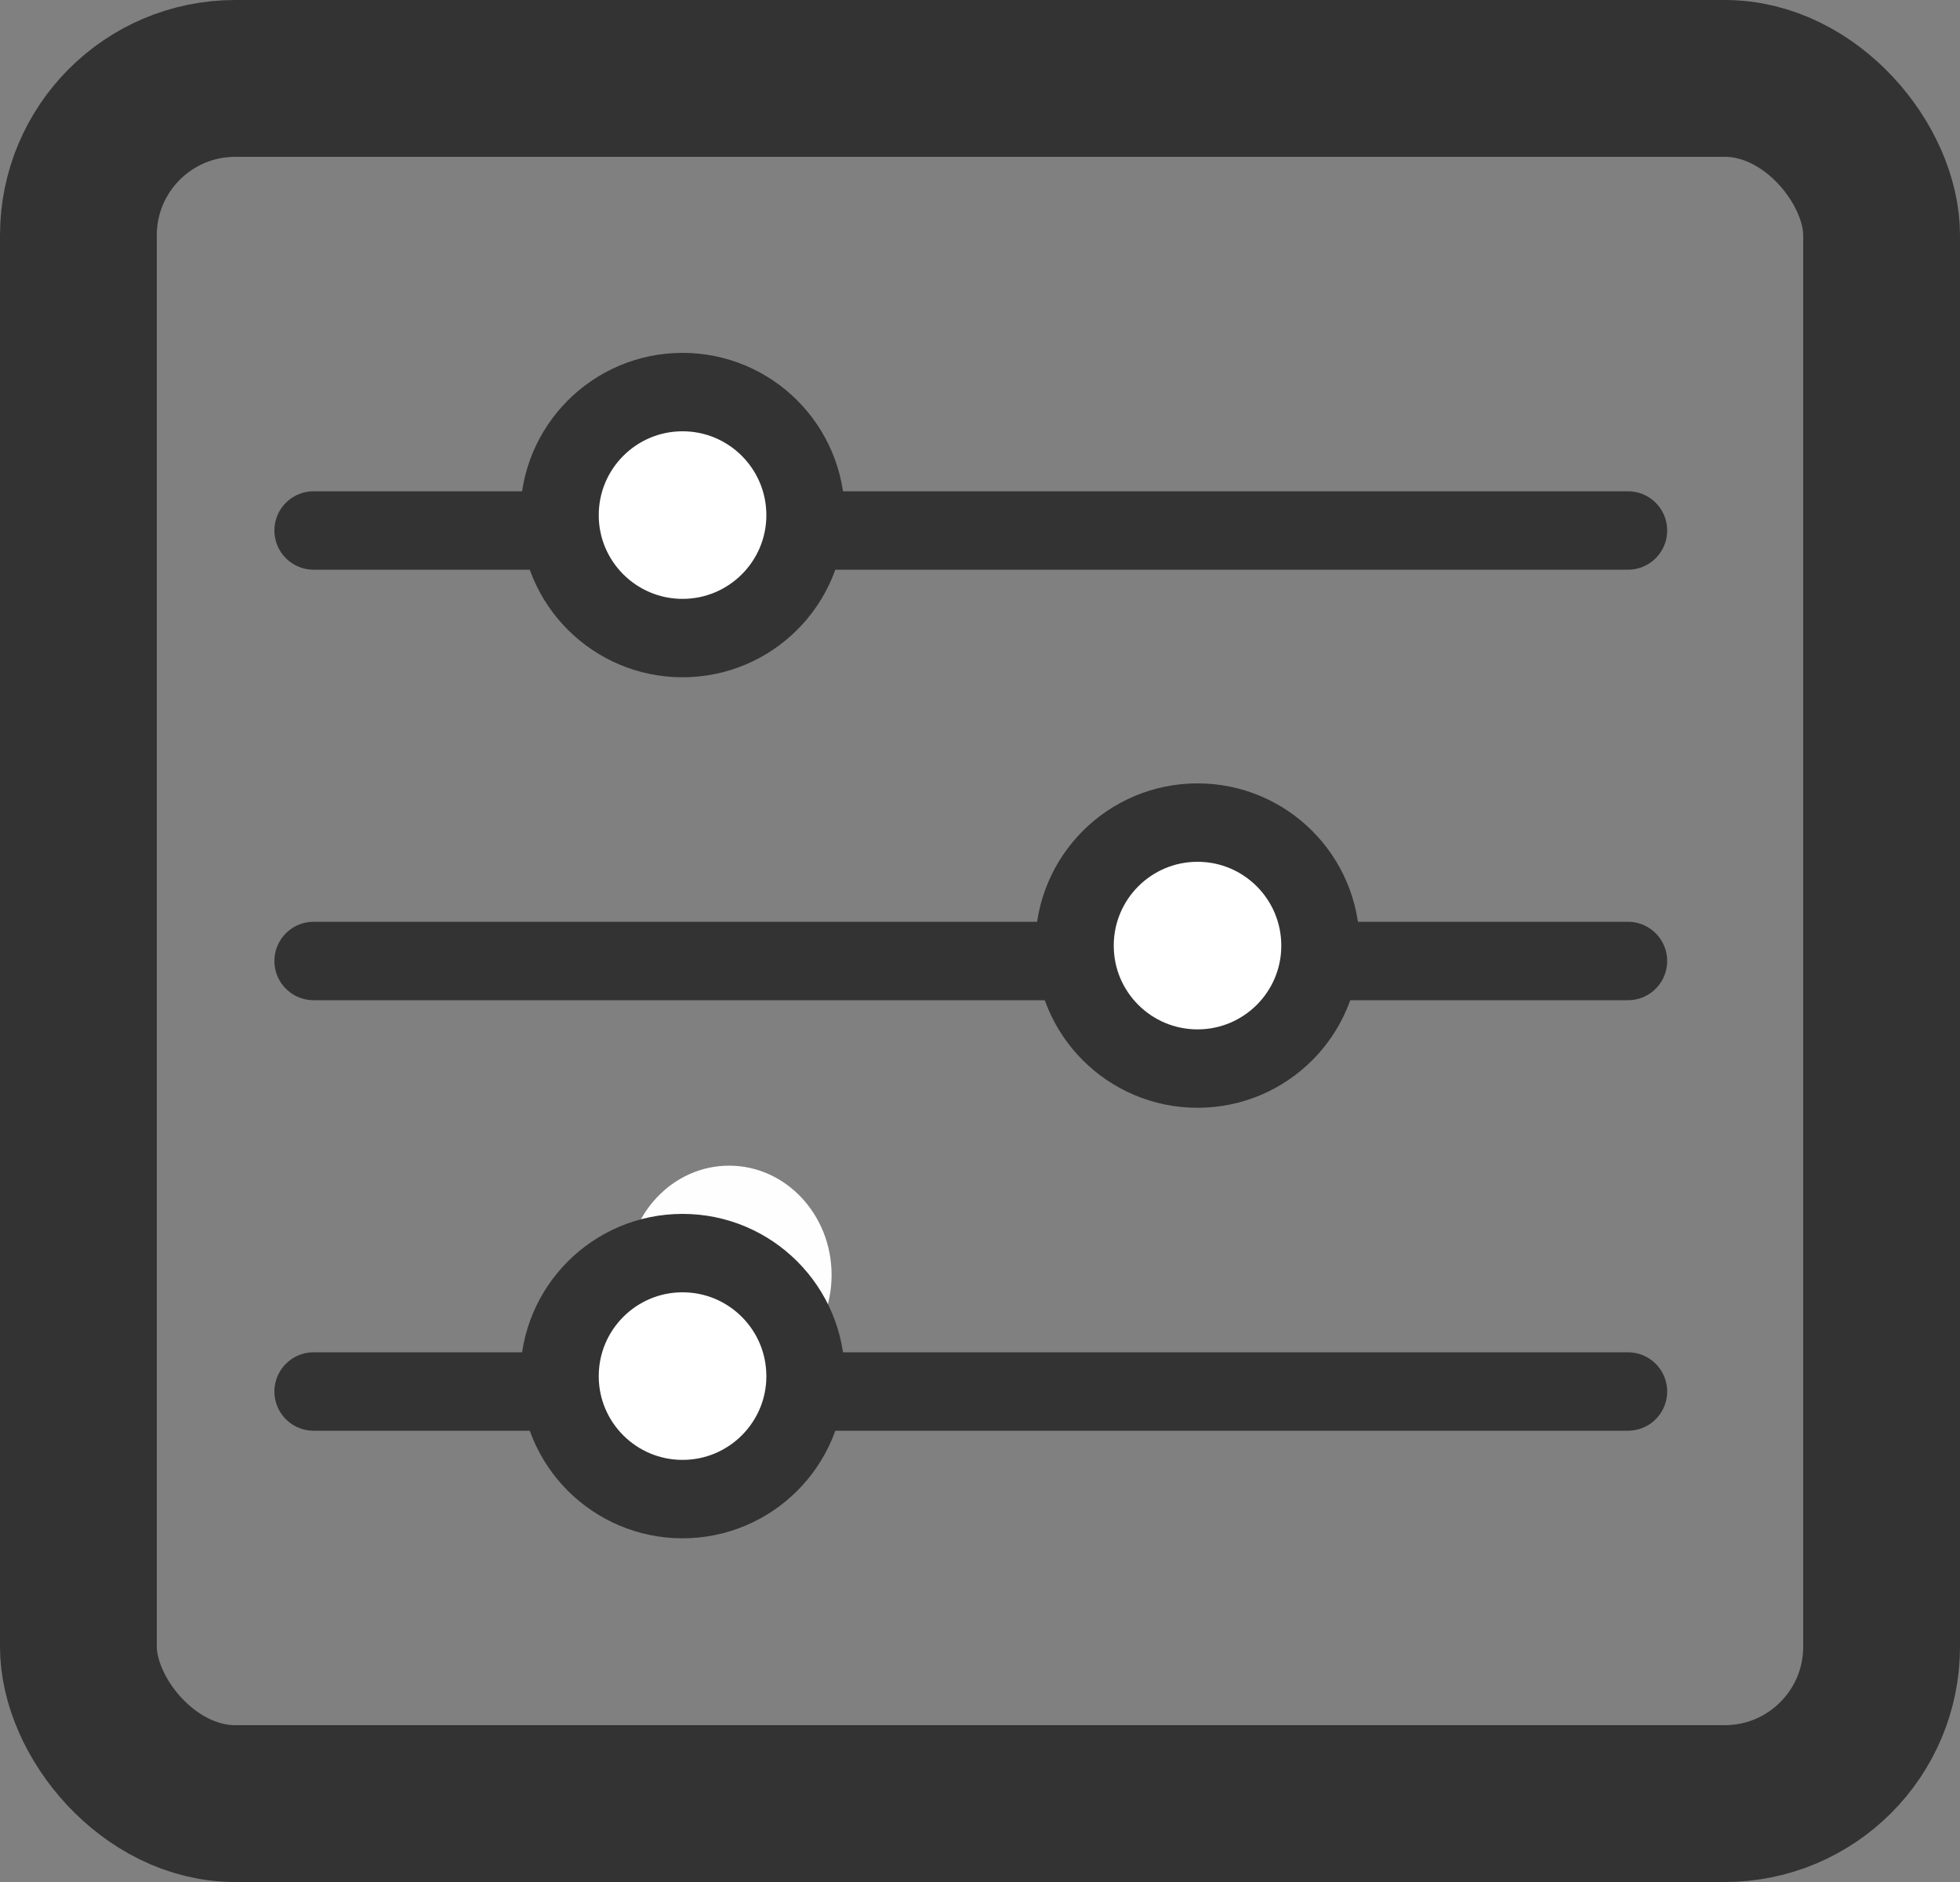 <?xml version="1.0" encoding="UTF-8"?>
<svg width="25px" height="24px" viewBox="0 0 25 24" version="1.1" xmlns="http://www.w3.org/2000/svg" xmlns:xlink="http://www.w3.org/1999/xlink">
    <rect x="0" y="0" width="25" height="24" fill="#808080" stroke="none"/>
    <!-- Generator: Sketch 46.2 (44496) - http://www.bohemiancoding.com/sketch -->
    <title>Overrides/Icons/Icon 3/ico-detailsearch@1x</title>
    <desc>Created with Sketch.</desc>
    <defs></defs>
    <g id="Symbols" stroke="none" stroke-width="1" fill="none" fill-rule="evenodd">
        <g id="Overrides/Icons/Icon-3/ico-detailsearch">
            <g id="action/icon/ico-detailsearch">
                <g id="Group-20" transform="translate(4, 5)">
                    <g id="Group">
                        <path d="M5.3,12.654 C4.578,12.654 3.993,12.029 3.993,11.259 C3.993,10.489 4.578,9.865 5.3,9.865 C6.021,9.865 6.607,10.489 6.607,11.259 C6.607,12.029 6.021,12.654 5.3,12.654" id="Fill-8" fill="#FEFEFE"></path>
                        <path d="M11.291,8.453 C10.569,8.453 9.984,7.829 9.984,7.059 C9.984,6.288 10.569,5.664 11.291,5.664 C12.013,5.664 12.598,6.288 12.598,7.059 C12.598,7.829 12.013,8.453 11.291,8.453" id="Fill-14" fill="#FEFEFE"></path>
                        <g id="Group-2" transform="translate(0, 5.49)" stroke="#333333">
                            <g id="Group-4">
                                <path d="M16.765,1.765 L0,1.765" id="Stroke-12" stroke-linecap="round"></path>
                                <path d="M11.275,3.137 C10.408,3.137 9.706,2.435 9.706,1.57 C9.706,0.702 10.408,0 11.275,0 C12.141,0 12.843,0.702 12.843,1.57 C12.843,2.435 12.141,3.137 11.275,3.137 Z" id="Stroke-16" fill="#FFFFFF"></path>
                            </g>
                        </g>
                        <g id="Group-2-Copy" stroke="#333333">
                            <g id="Group-4">
                                <path d="M16.765,1.765 L0,1.765" id="Stroke-12" stroke-linecap="round"></path>
                                <path d="M4.706,3.137 C3.84,3.137 3.137,2.435 3.137,1.57 C3.137,0.702 3.84,0 4.706,0 C5.572,0 6.275,0.702 6.275,1.57 C6.275,2.435 5.572,3.137 4.706,3.137 Z" id="Stroke-16" fill="#FFFFFF"></path>
                            </g>
                        </g>
                        <g id="Group-2-Copy-2" transform="translate(0, 10.98)" stroke="#333333">
                            <g id="Group-4">
                                <path d="M16.765,1.765 L0,1.765" id="Stroke-12" stroke-linecap="round"></path>
                                <path d="M4.706,3.137 C3.84,3.137 3.137,2.435 3.137,1.57 C3.137,0.702 3.84,0 4.706,0 C5.572,0 6.275,0.702 6.275,1.57 C6.275,2.435 5.572,3.137 4.706,3.137 Z" id="Stroke-16" fill="#FFFFFF"></path>
                            </g>
                        </g>
                    </g>
                </g>
                <rect id="Rectangle-3" stroke="#333333" stroke-width="2" x="1" y="1" width="23" height="22" rx="2"></rect>
            </g>
        </g>
    </g>
</svg>